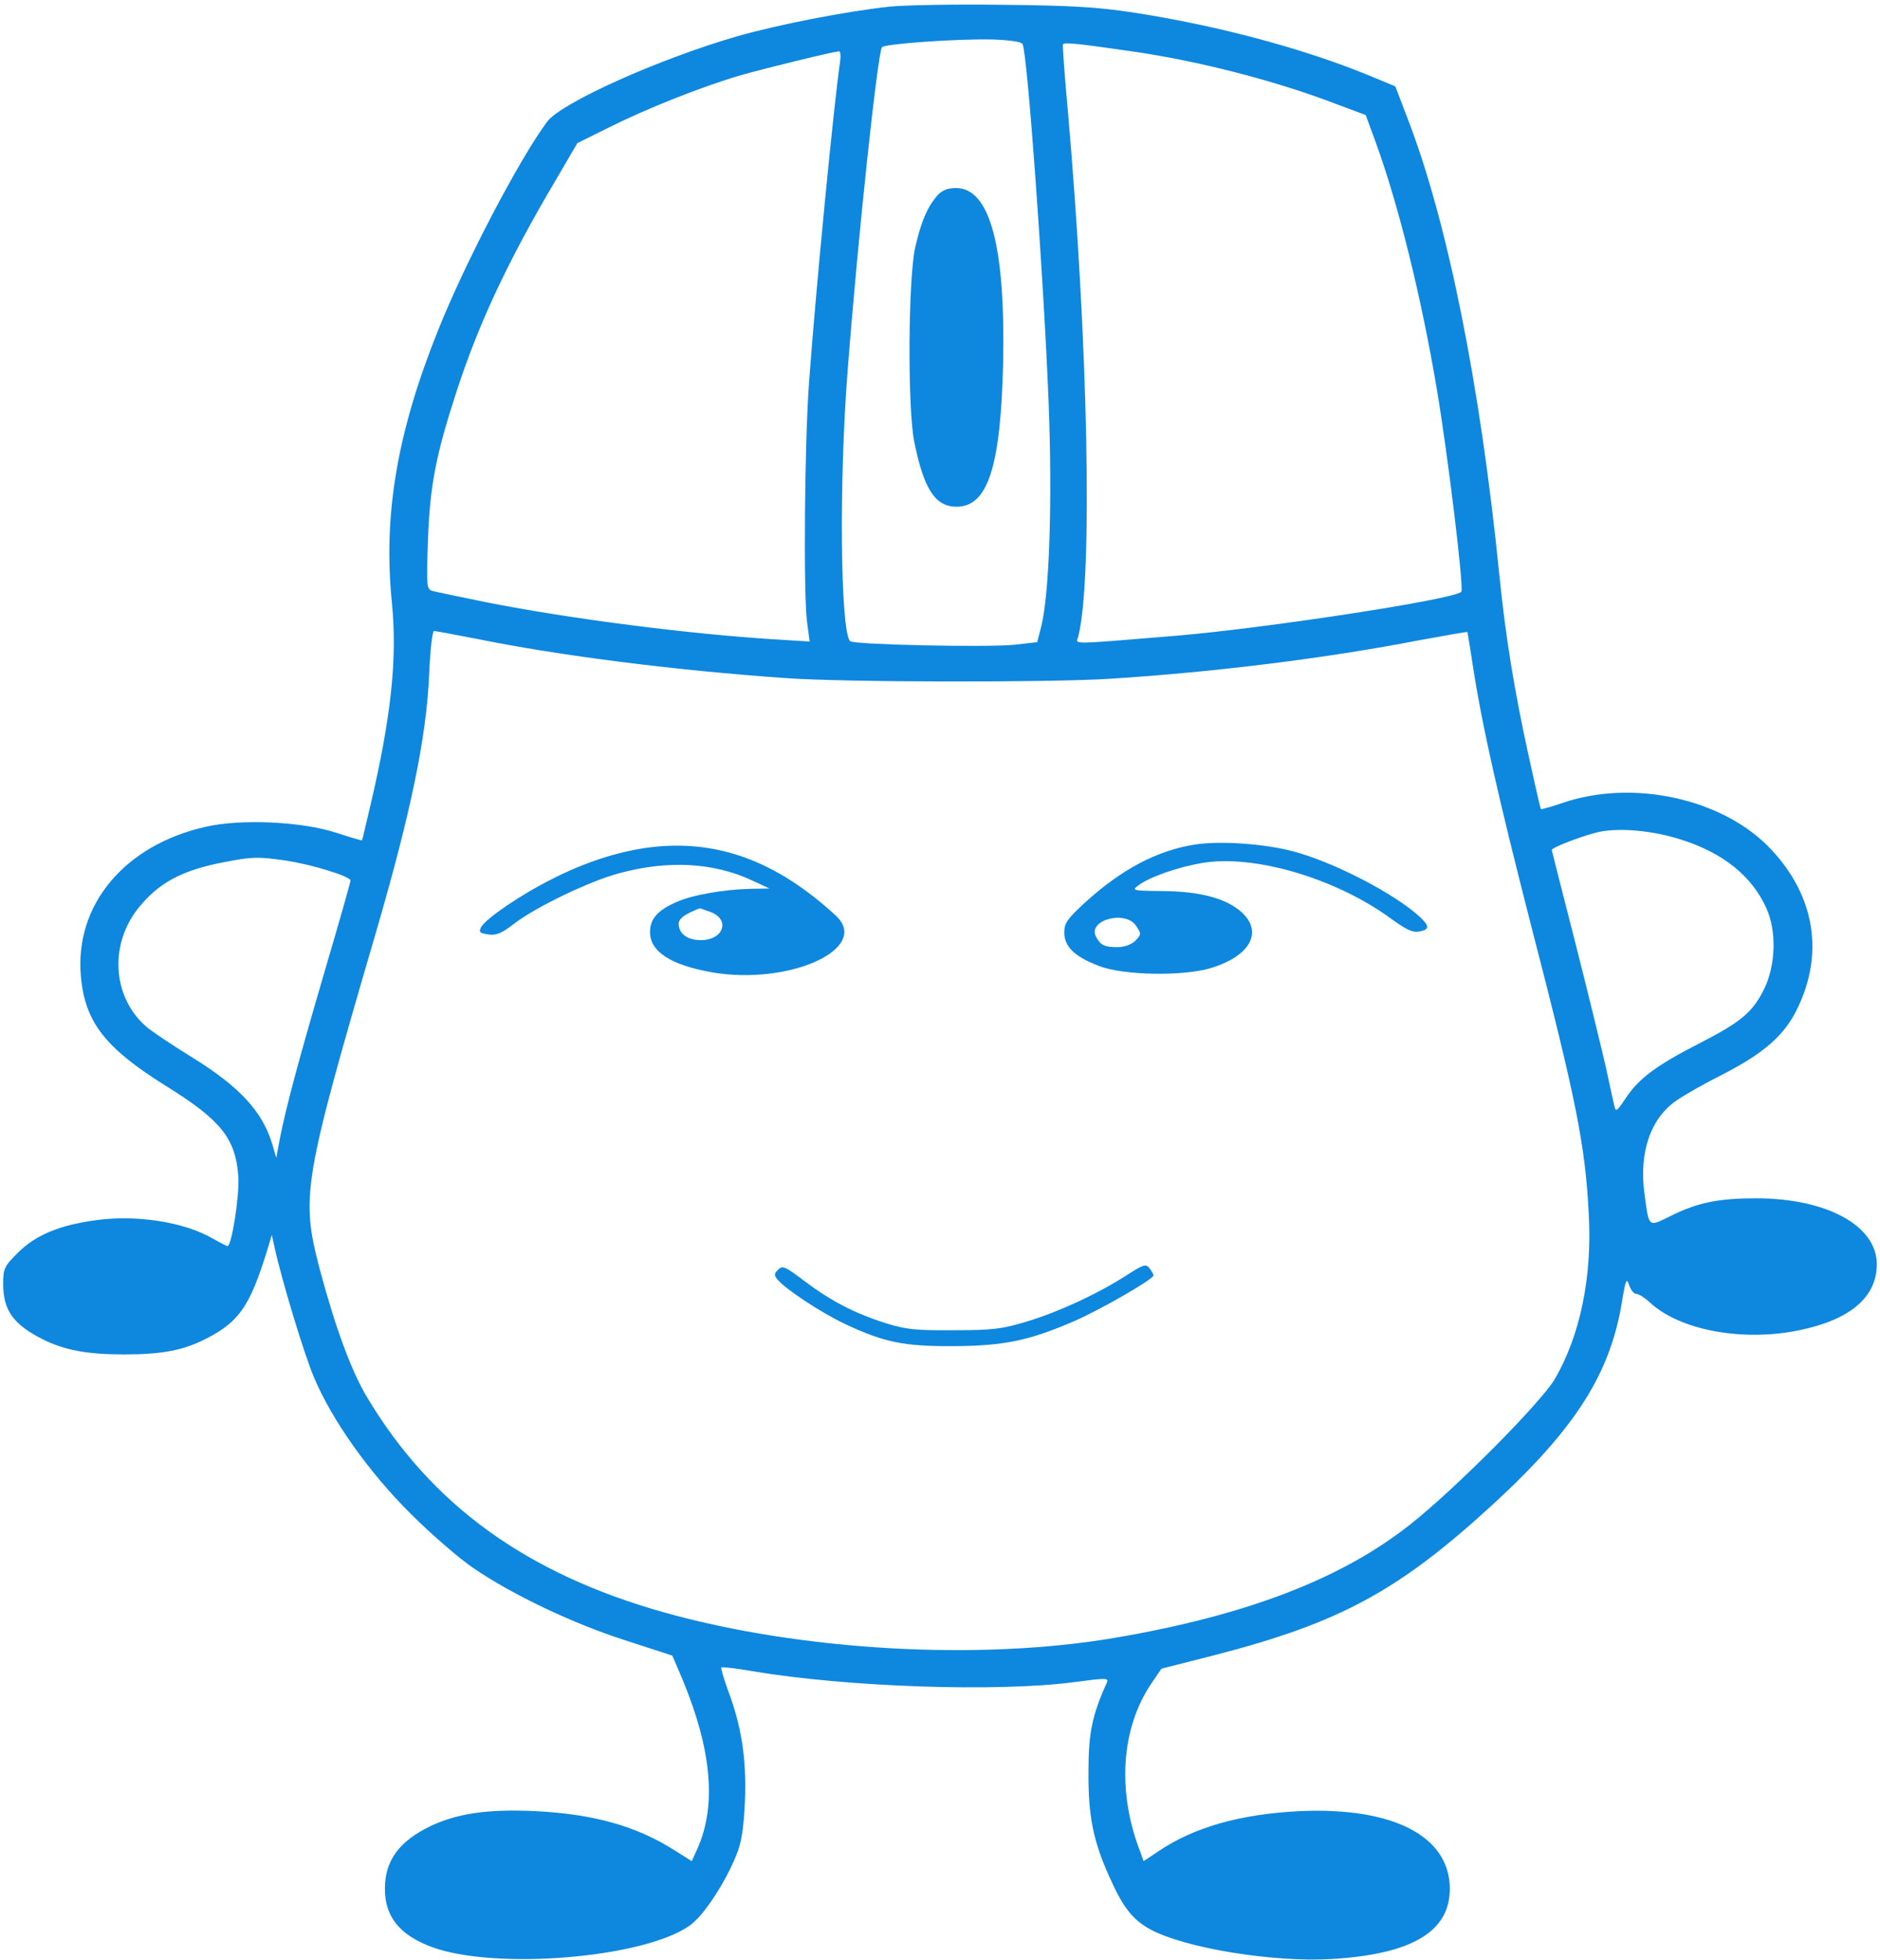 <?xml version="1.0" encoding="utf-8"?>
<!-- Generator: Adobe Illustrator 27.1.1, SVG Export Plug-In . SVG Version: 6.00 Build 0)  -->
<svg version="1.1" id="Слой_1" xmlns="http://www.w3.org/2000/svg" xmlns:xlink="http://www.w3.org/1999/xlink" x="0px" y="0px"
	 viewBox="0 0 590 615" style="enable-background:new 0 0 590 615;" xml:space="preserve">
<style type="text/css">
	.st0{fill:#0E87DF;}
</style>
<g transform="translate(0,615) scale(0.1,-0.1)">
	<path class="st0" d="M2790,6129c-137-15-347-56-477-93c-245-71-551-208-596-268c-87-117-257-441-342-654c-129-321-173-580-145-856
		c17-175-2-355-67-633c-14-60-26-111-27-112s-38,10-81,24c-107,35-297,44-408,19c-256-57-414-246-393-471c13-143,77-224,266-342
		c174-108,219-165,228-284c4-61-21-219-34-219c-3,0-24,11-47,24c-90,52-240,75-368,57c-114-16-186-46-242-101c-44-44-47-50-47-99
		c0-83,32-127,125-174c69-34,139-47,255-47c120,0,187,13,260,51c101,52,135,103,188,274l15,50l9-40c21-98,92-333,123-406
		c56-134,173-299,304-429c64-64,152-140,196-170c123-84,312-174,477-227l148-48l32-75c91-219,107-393,48-528l-19-42l-54,34
		c-119,76-255,114-437,123c-148,7-243-7-327-46c-100-48-144-108-145-195c-1-89,45-147,146-185c199-74,670-35,812,68
		c43,31,112,136,146,223c16,39,22,84,26,169c5,130-11,234-54,347c-13,36-22,67-20,70c3,2,47-3,98-12c298-50,770-66,1011-34
		c97,13,107,13,101-1c-47-104-58-159-58-281c-1-139,15-217,66-330c42-95,73-134,128-164c109-59,385-104,570-93
		c251,15,370,86,370,220c0,165-177,257-470,244c-186-9-333-50-446-127l-45-30l-10,28c-74,190-61,388,34,529l32,47l165,42
		c396,102,580,202,879,477c257,237,366,409,402,637c11,66,14,71,22,47c5-15,15-27,22-27c8,0,27-12,42-26c93-88,292-125,470-88
		c160,33,243,104,243,207c0,121-156,206-376,207c-120,0-184-13-266-53c-77-38-72-42-87,66c-18,131,19,239,102,295
		c23,16,88,53,144,81c128,66,193,122,233,205c85,173,56,354-81,500c-149,160-434,223-657,146c-35-12-65-20-66-19c-2,2-19,78-39,169
		c-45,206-72,371-92,570c-60,595-162,1103-287,1427l-39,102l-77,32c-205,85-479,159-747,200c-111,17-197,22-410,24
		C2997,6137,2837,6134,2790,6129z M3209,6012c15-25,66-727,82-1127c12-315,2-597-23-700l-13-50l-70-8c-81-9-506,0-517,11
		c-31,31-35,505-8,847c33,430,95,1004,108,1017c11,11,243,27,350,24C3170,6024,3204,6019,3209,6012z M3551,5989
		c211-30,454-93,644-166l91-34l32-87c71-196,142-481,191-772c35-207,86-628,77-637c-23-24-612-114-896-138c-343-28-313-28-306-2
		c46,183,31,923-33,1652c-10,110-17,203-15,206C3340,6018,3385,6013,3551,5989z M2636,5953c-19-129-75-702-97-1003
		c-14-188-18-666-6-754l8-59l-113,7c-270,17-637,64-901,116c-83,17-160,33-171,36c-17,6-18,15-13,158c6,171,25,268,88,462
		c70,217,163,415,312,667l69,118l97,48c121,61,299,131,416,165c81,23,286,73,308,75C2638,5990,2639,5973,2636,5953z M1493,4146
		c265-54,630-100,977-124c180-13,820-14,1011-2c334,21,684,65,973,121c83,15,150,27,151,26s9-54,19-117c27-175,77-398,180-800
		c143-553,171-692,182-910c11-197-27-381-107-518c-45-75-313-345-454-456c-216-171-515-285-925-355c-426-73-985-41-1414,79
		c-435,122-734,339-936,679c-49,83-98,217-147,400c-59,227-53,269,177,1056c110,378,159,614,167,813c3,72,10,132,15,132
		S1426,4159,1493,4146z M5277,3515c130-41,221-114,266-214c33-71,30-179-6-253s-73-105-206-173s-189-110-229-171c-29-43-31-44-36-23
		c-3,13-15,67-26,119c-12,52-54,226-95,387c-41,160-75,294-75,296c0,8,103,47,150,57C5085,3553,5188,3544,5277,3515z M895,3450
		c82-12,205-50,205-63c0-5-36-132-80-281c-86-294-121-426-141-525l-12-64l-12,41c-31,105-104,183-255,276c-52,32-112,72-133,88
		c-112,89-128,258-34,377c64,81,139,121,272,146C793,3462,809,3462,895,3450z"/>
	<path class="st0" d="M2943,5538c-32-36-52-82-71-165c-22-102-24-501-3-608c30-150,66-205,133-205c98,0,138,125,146,446
		c8,371-41,554-148,554C2975,5560,2957,5553,2943,5538z"/>
	<path class="st0" d="M3750,3500c-120-19-231-78-347-184c-54-50-63-63-63-92c0-44,32-76,109-105c76-30,267-33,353-6
		c123,38,163,114,93,176c-49,43-130,64-247,65c-94,1-97,2-75,18c34,26,123,57,199,70c163,28,421-48,594-175c47-34,67-44,88-40
		c32,6,33,16,4,44c-79,74-272,174-401,208C3965,3503,3828,3512,3750,3500z M3566,3244c16-24,16-26-3-46c-13-12-34-20-56-20
		c-41,0-53,6-67,32C3411,3263,3533,3296,3566,3244z"/>
	<path class="st0" d="M2031,3490c-93-13-193-45-294-96c-99-49-211-125-227-153c-8-16-5-19,22-23c25-4,42,3,82,34
		c68,52,234,132,326,157c155,43,301,35,423-23l52-24l-60-1c-83-2-182-19-231-41c-60-26-84-53-84-95c0-61,65-103,194-126
		c244-42,500,75,389,178C2434,3451,2245,3519,2031,3490z M2228,3289c65-23,44-89-29-89c-41,0-69,20-69,51c0,17,18,30,66,49
		C2197,3300,2211,3295,2228,3289z"/>
	<path class="st0" d="M3535,2148c-92-59-212-114-310-144c-79-24-107-28-230-28c-120-1-151,2-215,22c-98,31-173,70-255,132
		c-61,46-69,50-83,36c-13-13-13-17-2-31c26-31,137-104,211-139c123-58,185-71,344-70c157,1,236,18,375,78c83,36,250,132,250,144
		c0,4-6,14-13,23C3596,2185,3588,2182,3535,2148z"/>
</g>
</svg>
